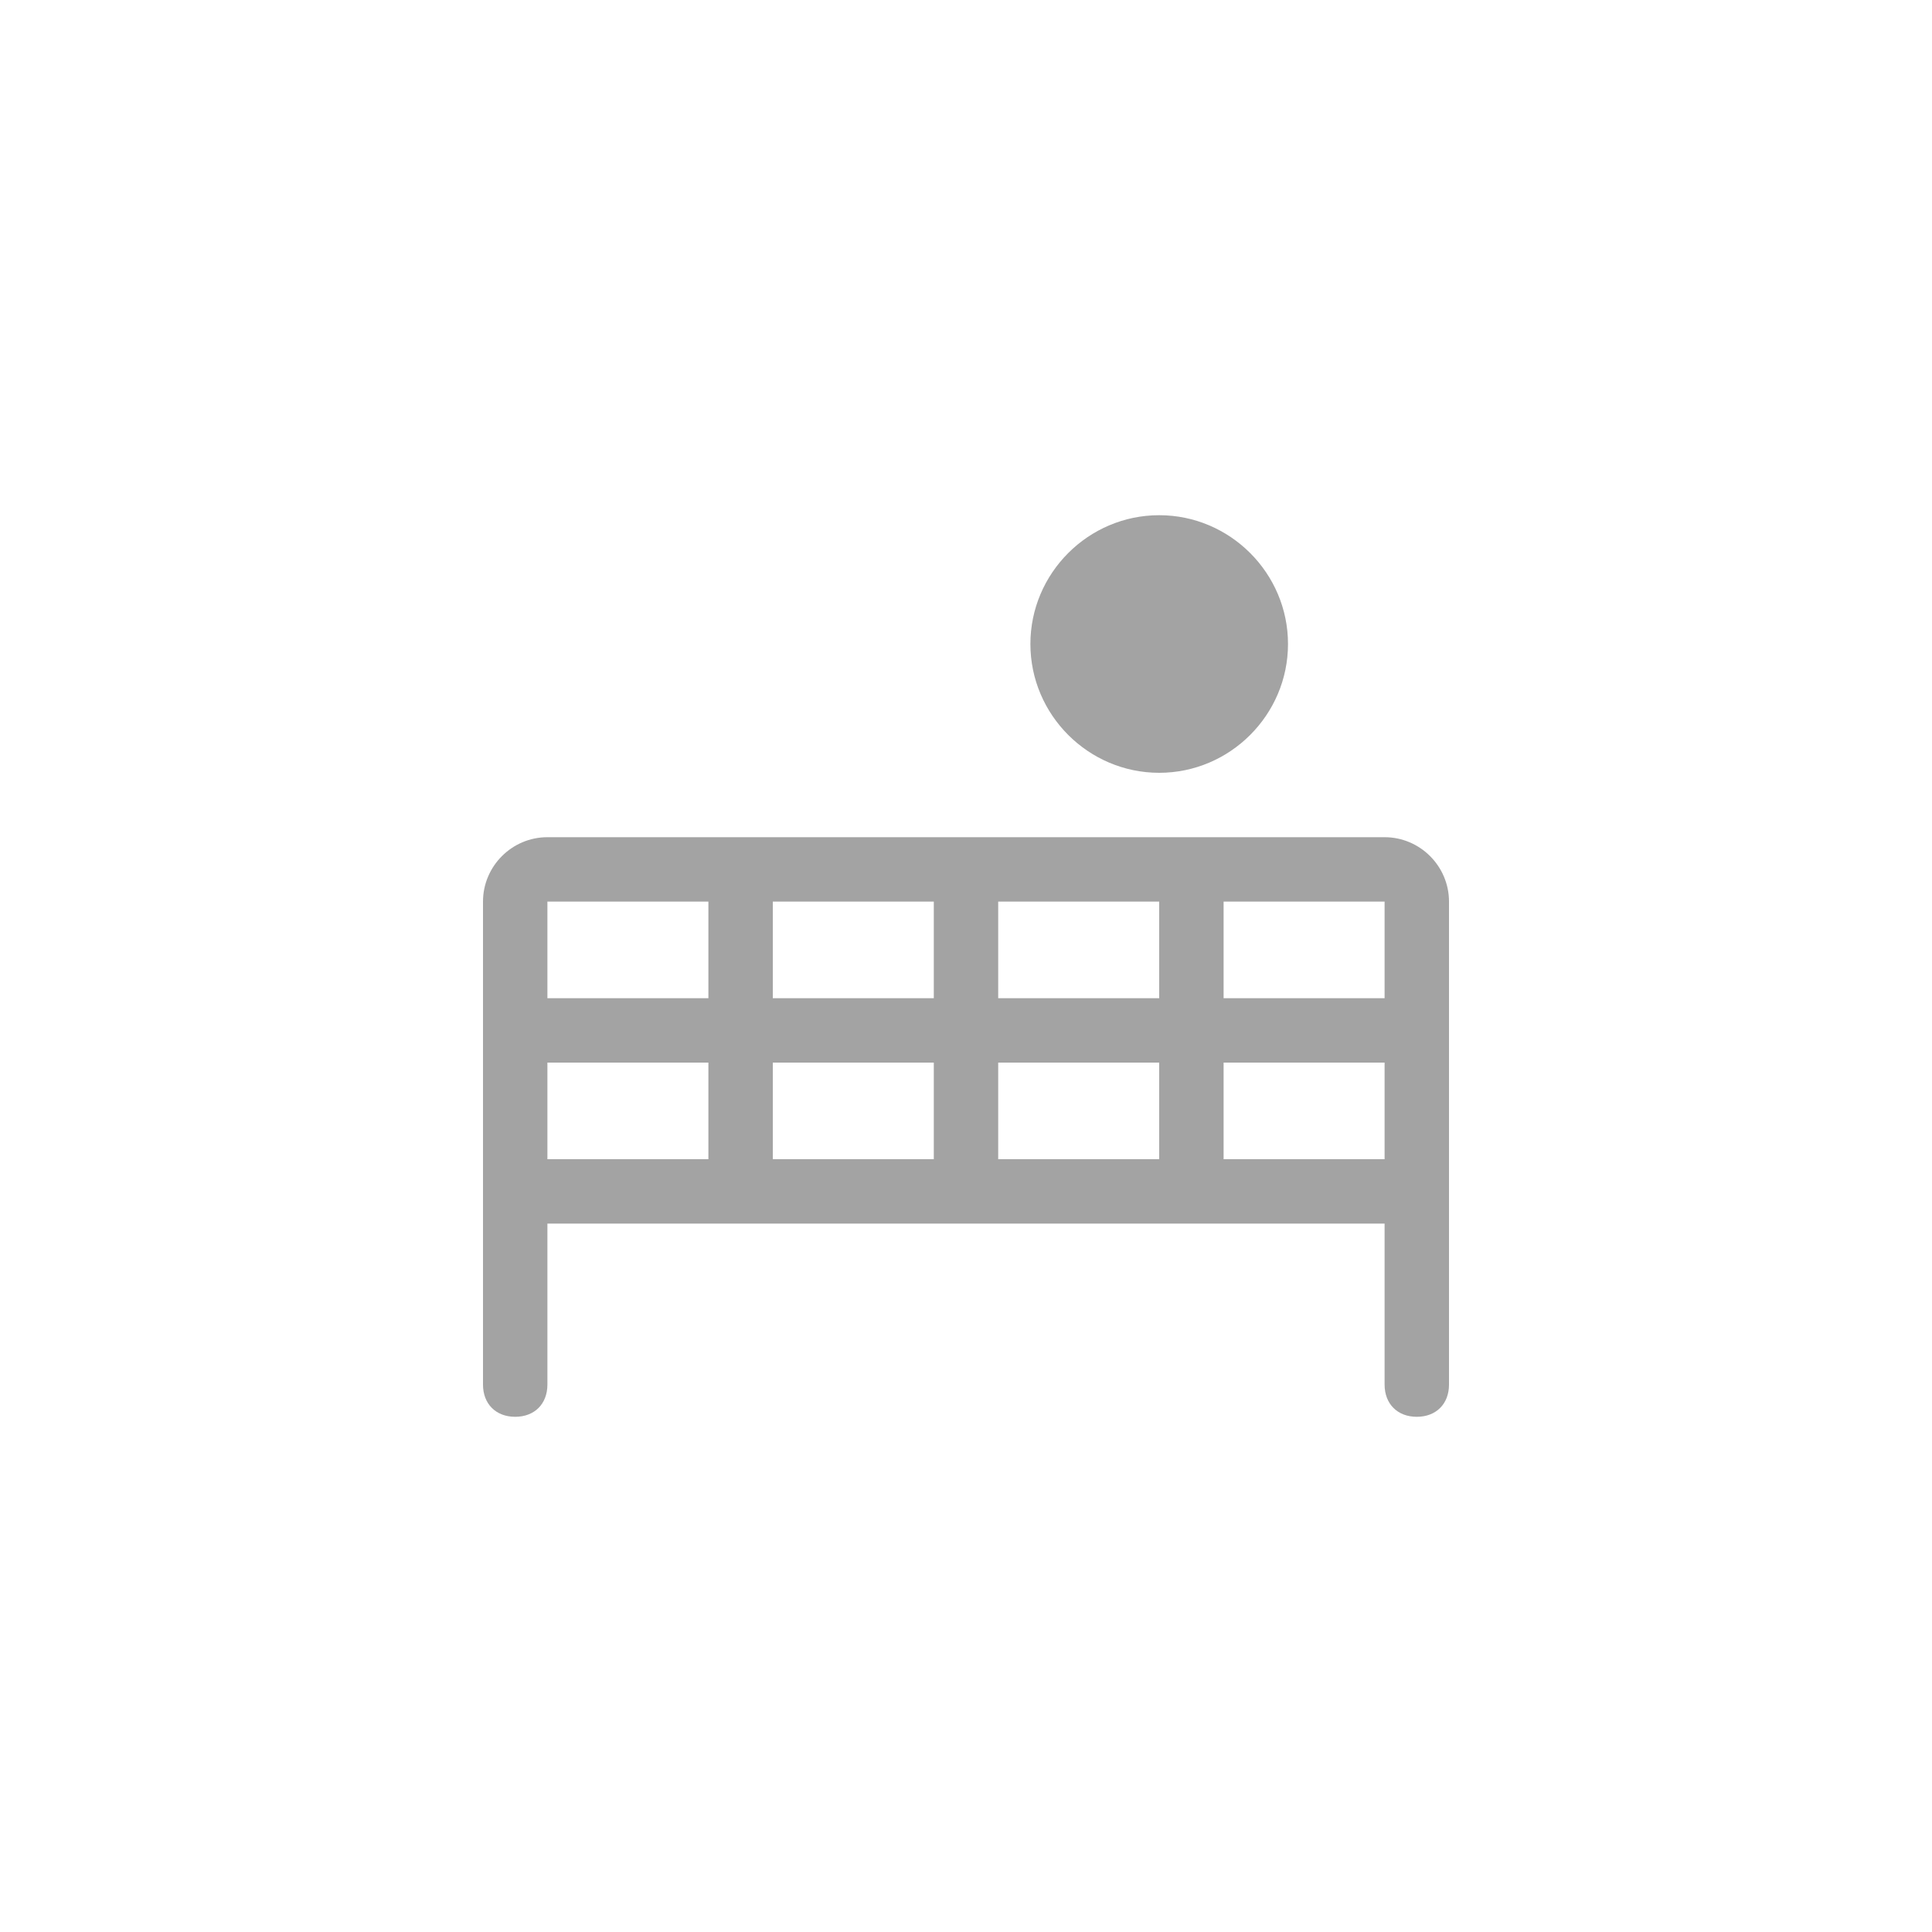 <svg width="30" height="30" viewBox="0 0 30 30" fill="none" xmlns="http://www.w3.org/2000/svg">
<path d="M21.5 13H8.5C7.95 13 7.5 13.45 7.5 14V18.25V18.5V21.5C7.5 21.8 7.7 22 8 22C8.3 22 8.5 21.8 8.5 21.5V19H21.5V21.5C21.5 21.8 21.7 22 22 22C22.3 22 22.5 21.8 22.5 21.5V18.5V18.25V14C22.5 13.45 22.05 13 21.5 13ZM14.5 15.5H12V14H14.5V15.5ZM15.5 14H18V15.5H15.5V14ZM14.5 16.5V18H12V16.5H14.5ZM15.5 16.5H18V18H15.5V16.5ZM19 16.5H21.5V18H19V16.5ZM21.5 15.5H19V14H21.5V15.5ZM11 14V15.5H8.5V14H11ZM8.5 16.5H11V18H8.5V16.5Z" fill="#A3A3A3"/>
<path d="M18 12C19.1 12 20 11.1 20 10C20 8.9 19.1 8 18 8C16.9 8 16 8.9 16 10C16 11.1 16.9 12 18 12Z" fill="#A3A3A3"/>
</svg>
